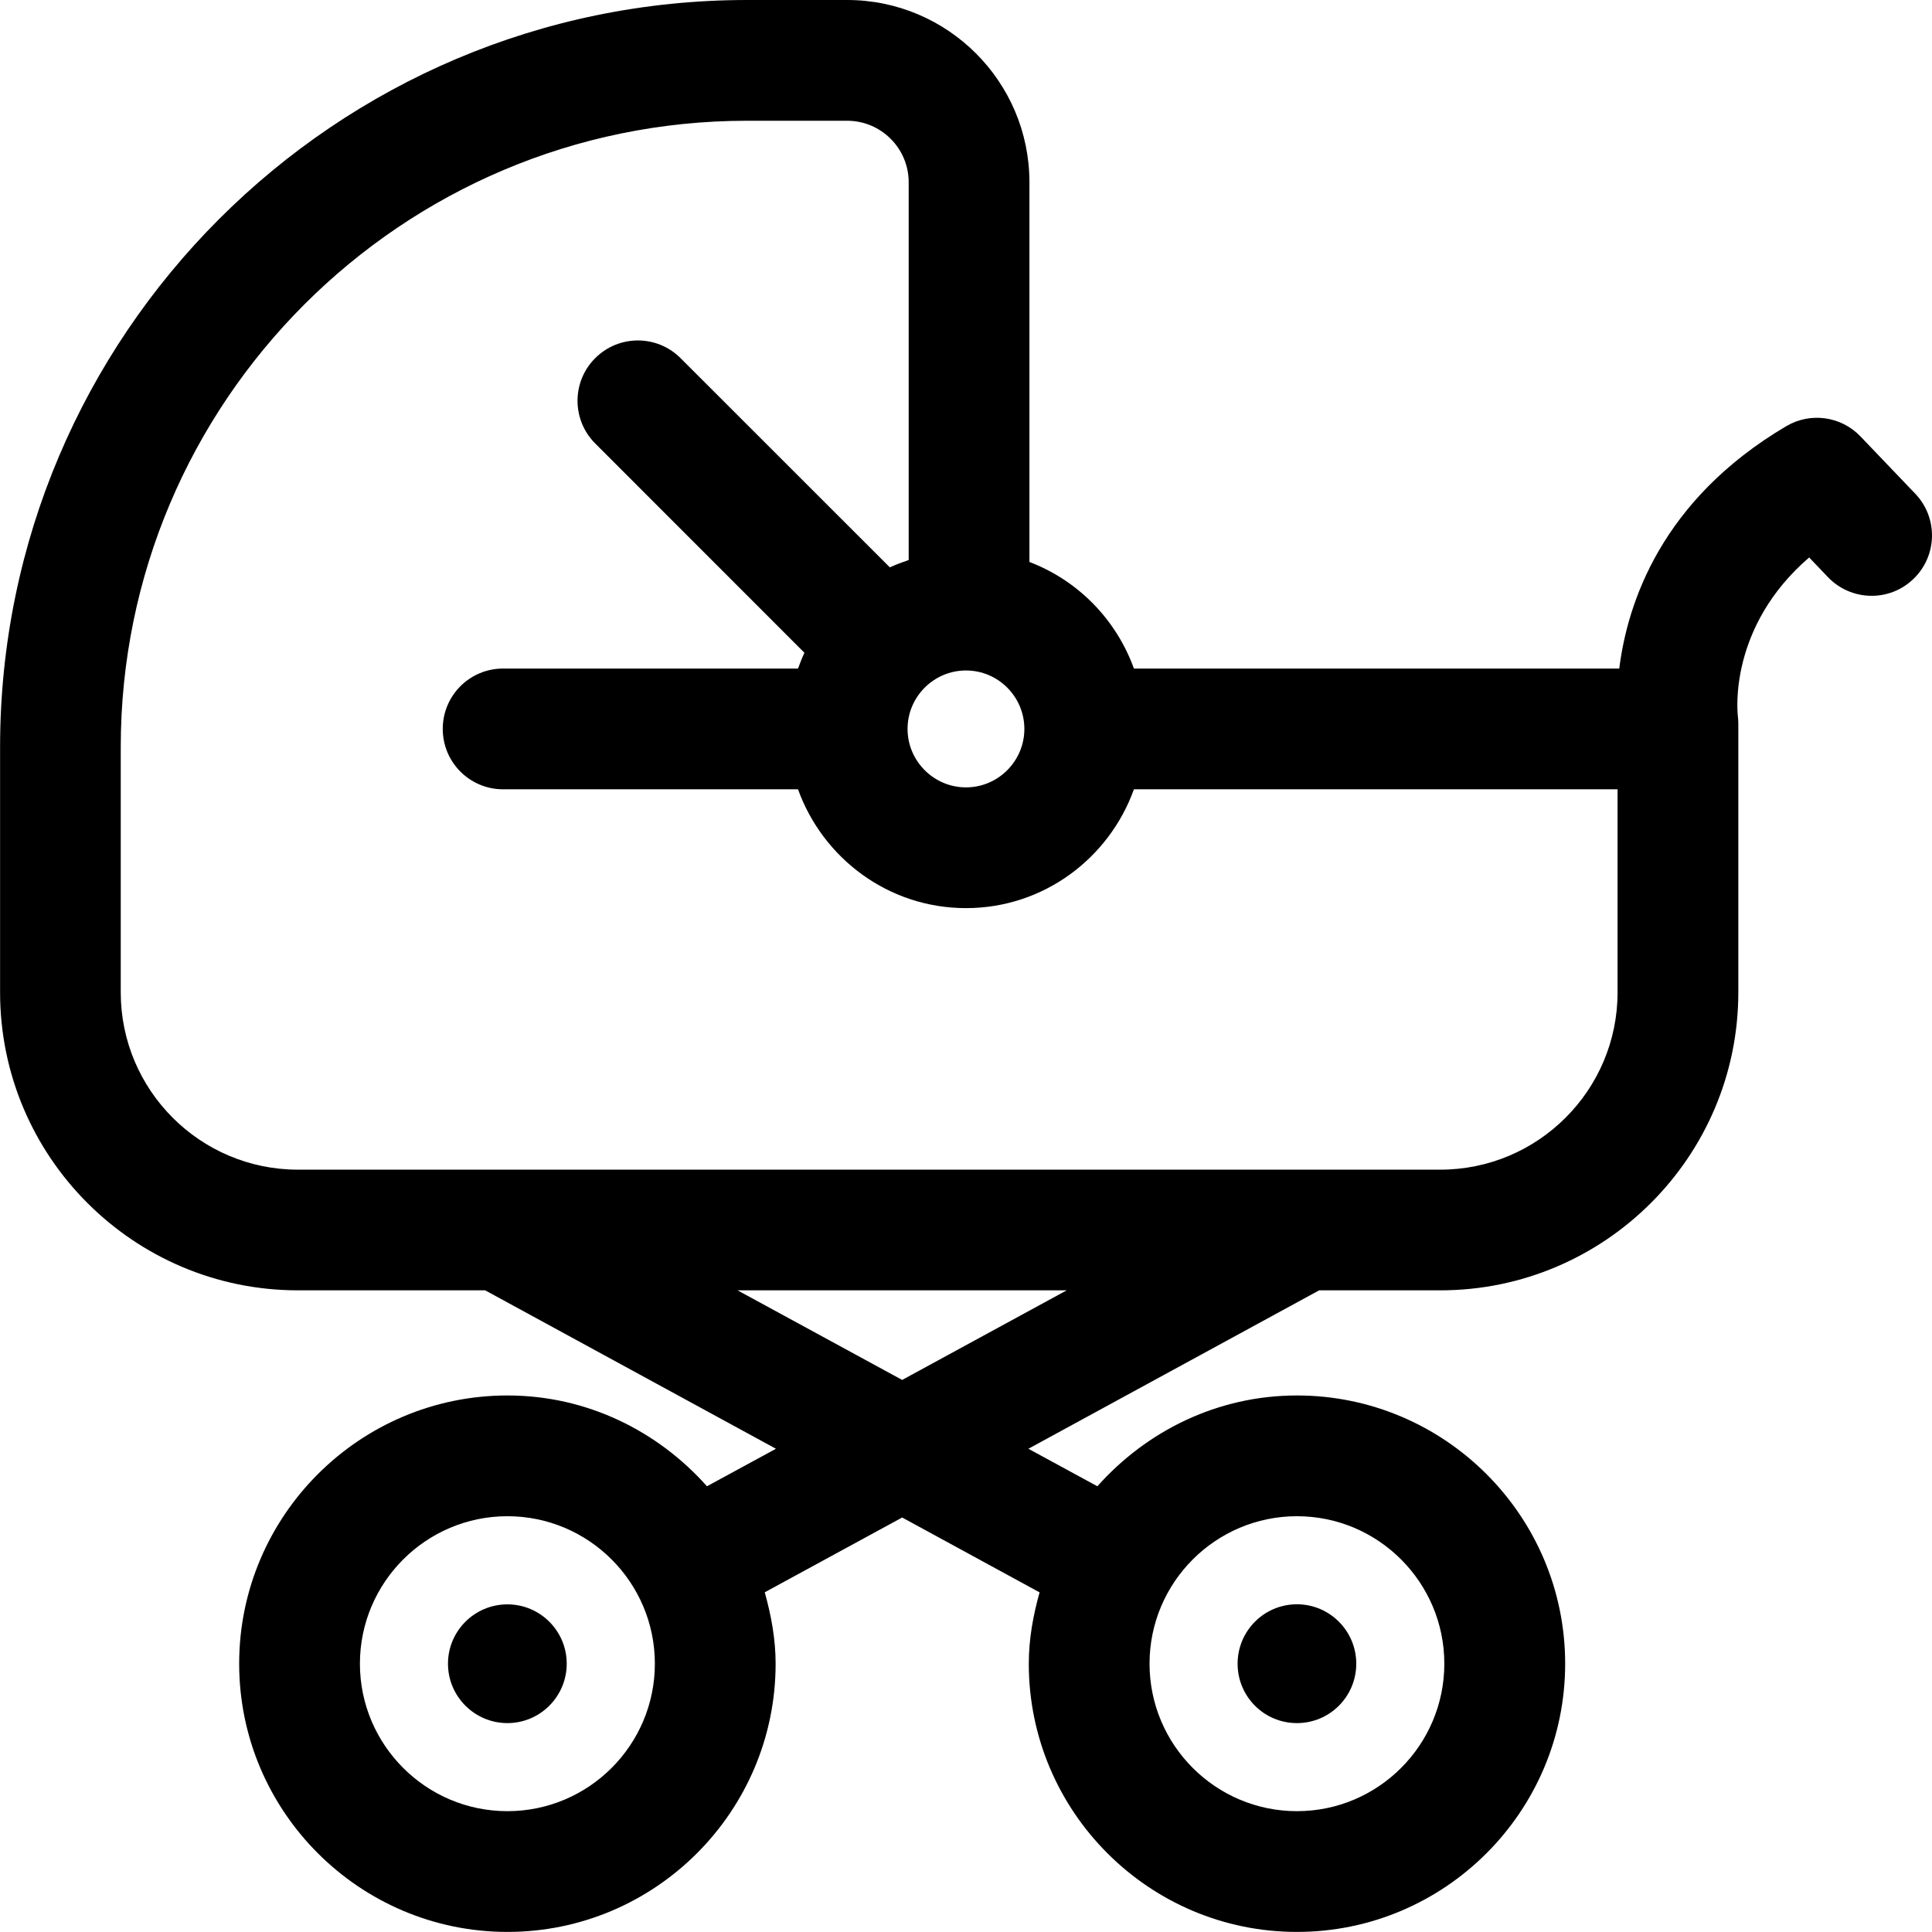<svg width="24" height="24" viewBox="0 0 24 24" fill="none" xmlns="http://www.w3.org/2000/svg">
<path fill-rule="evenodd" clip-rule="evenodd" d="M17.891 14.53H3.701C2.487 14.53 1.5 13.543 1.5 12.328V9.28C1.5 4.99 4.99 1.5 9.281 1.5H10.524C10.945 1.5 11.288 1.843 11.288 2.264V6.957C11.208 6.984 11.13 7.013 11.054 7.048L8.454 4.449C8.161 4.156 7.687 4.156 7.394 4.449C7.101 4.741 7.101 5.216 7.394 5.509L9.993 8.109C9.963 8.173 9.938 8.238 9.913 8.305H6.25C5.835 8.305 5.5 8.64 5.5 9.055C5.5 9.469 5.835 9.805 6.25 9.805H9.913C10.223 10.663 11.037 11.281 12 11.281C12.963 11.281 13.777 10.663 14.086 9.805H20.094V12.328C20.094 13.543 19.106 14.53 17.891 14.53ZM11.207 17.142L9.162 16.029H13.251L11.207 17.142ZM12 8.329C12.4 8.329 12.725 8.655 12.725 9.055C12.725 9.454 12.4 9.781 12 9.781C11.6 9.781 11.274 9.454 11.274 9.055C11.274 8.655 11.6 8.329 12 8.329ZM16.111 18.835C17.121 18.835 17.942 19.657 17.942 20.667C17.942 21.677 17.121 22.499 16.111 22.499C15.101 22.499 14.28 21.677 14.28 20.667C14.28 19.657 15.101 18.835 16.111 18.835ZM6.303 22.499C5.293 22.499 4.471 21.677 4.471 20.667C4.471 19.657 5.293 18.835 6.303 18.835C7.314 18.835 8.135 19.657 8.135 20.667C8.135 21.677 7.314 22.499 6.303 22.499ZM23.792 6.133L23.111 5.421C22.87 5.169 22.488 5.117 22.188 5.295C20.638 6.211 20.217 7.489 20.115 8.305H14.086C13.866 7.696 13.392 7.211 12.788 6.981V2.264C12.788 1.015 11.772 0 10.524 0H9.281C4.163 0 0.001 4.163 0.001 9.28V12.328C0.001 14.369 1.66 16.029 3.701 16.029H6.027L9.639 17.997L8.782 18.463C8.172 17.777 7.292 17.335 6.304 17.335C4.467 17.335 2.971 18.83 2.971 20.667C2.971 22.504 4.467 23.999 6.304 23.999C8.14 23.999 9.635 22.504 9.635 20.667C9.635 20.358 9.579 20.064 9.5 19.78L11.207 18.851L12.914 19.781C12.835 20.064 12.78 20.358 12.78 20.667C12.78 22.504 14.274 23.999 16.111 23.999C17.948 23.999 19.443 22.504 19.443 20.667C19.443 18.83 17.948 17.335 16.111 17.335C15.123 17.335 14.243 17.777 13.632 18.463L12.775 17.997L16.387 16.029H17.892C19.933 16.029 21.594 14.369 21.594 12.328V8.986C21.594 8.956 21.591 8.919 21.588 8.89C21.582 8.839 21.474 7.786 22.474 6.925L22.708 7.17C22.995 7.469 23.47 7.48 23.768 7.193C24.068 6.907 24.078 6.432 23.792 6.133ZM6.303 19.93C5.896 19.93 5.565 20.26 5.565 20.667C5.565 21.074 5.896 21.405 6.303 21.405C6.71 21.405 7.04 21.074 7.04 20.667C7.04 20.26 6.71 19.93 6.303 19.93ZM16.848 20.667C16.848 21.075 16.518 21.405 16.111 21.405C15.703 21.405 15.374 21.075 15.374 20.667C15.374 20.26 15.703 19.929 16.111 19.929C16.518 19.929 16.848 20.26 16.848 20.667Z" fill="black"/>
</svg>
